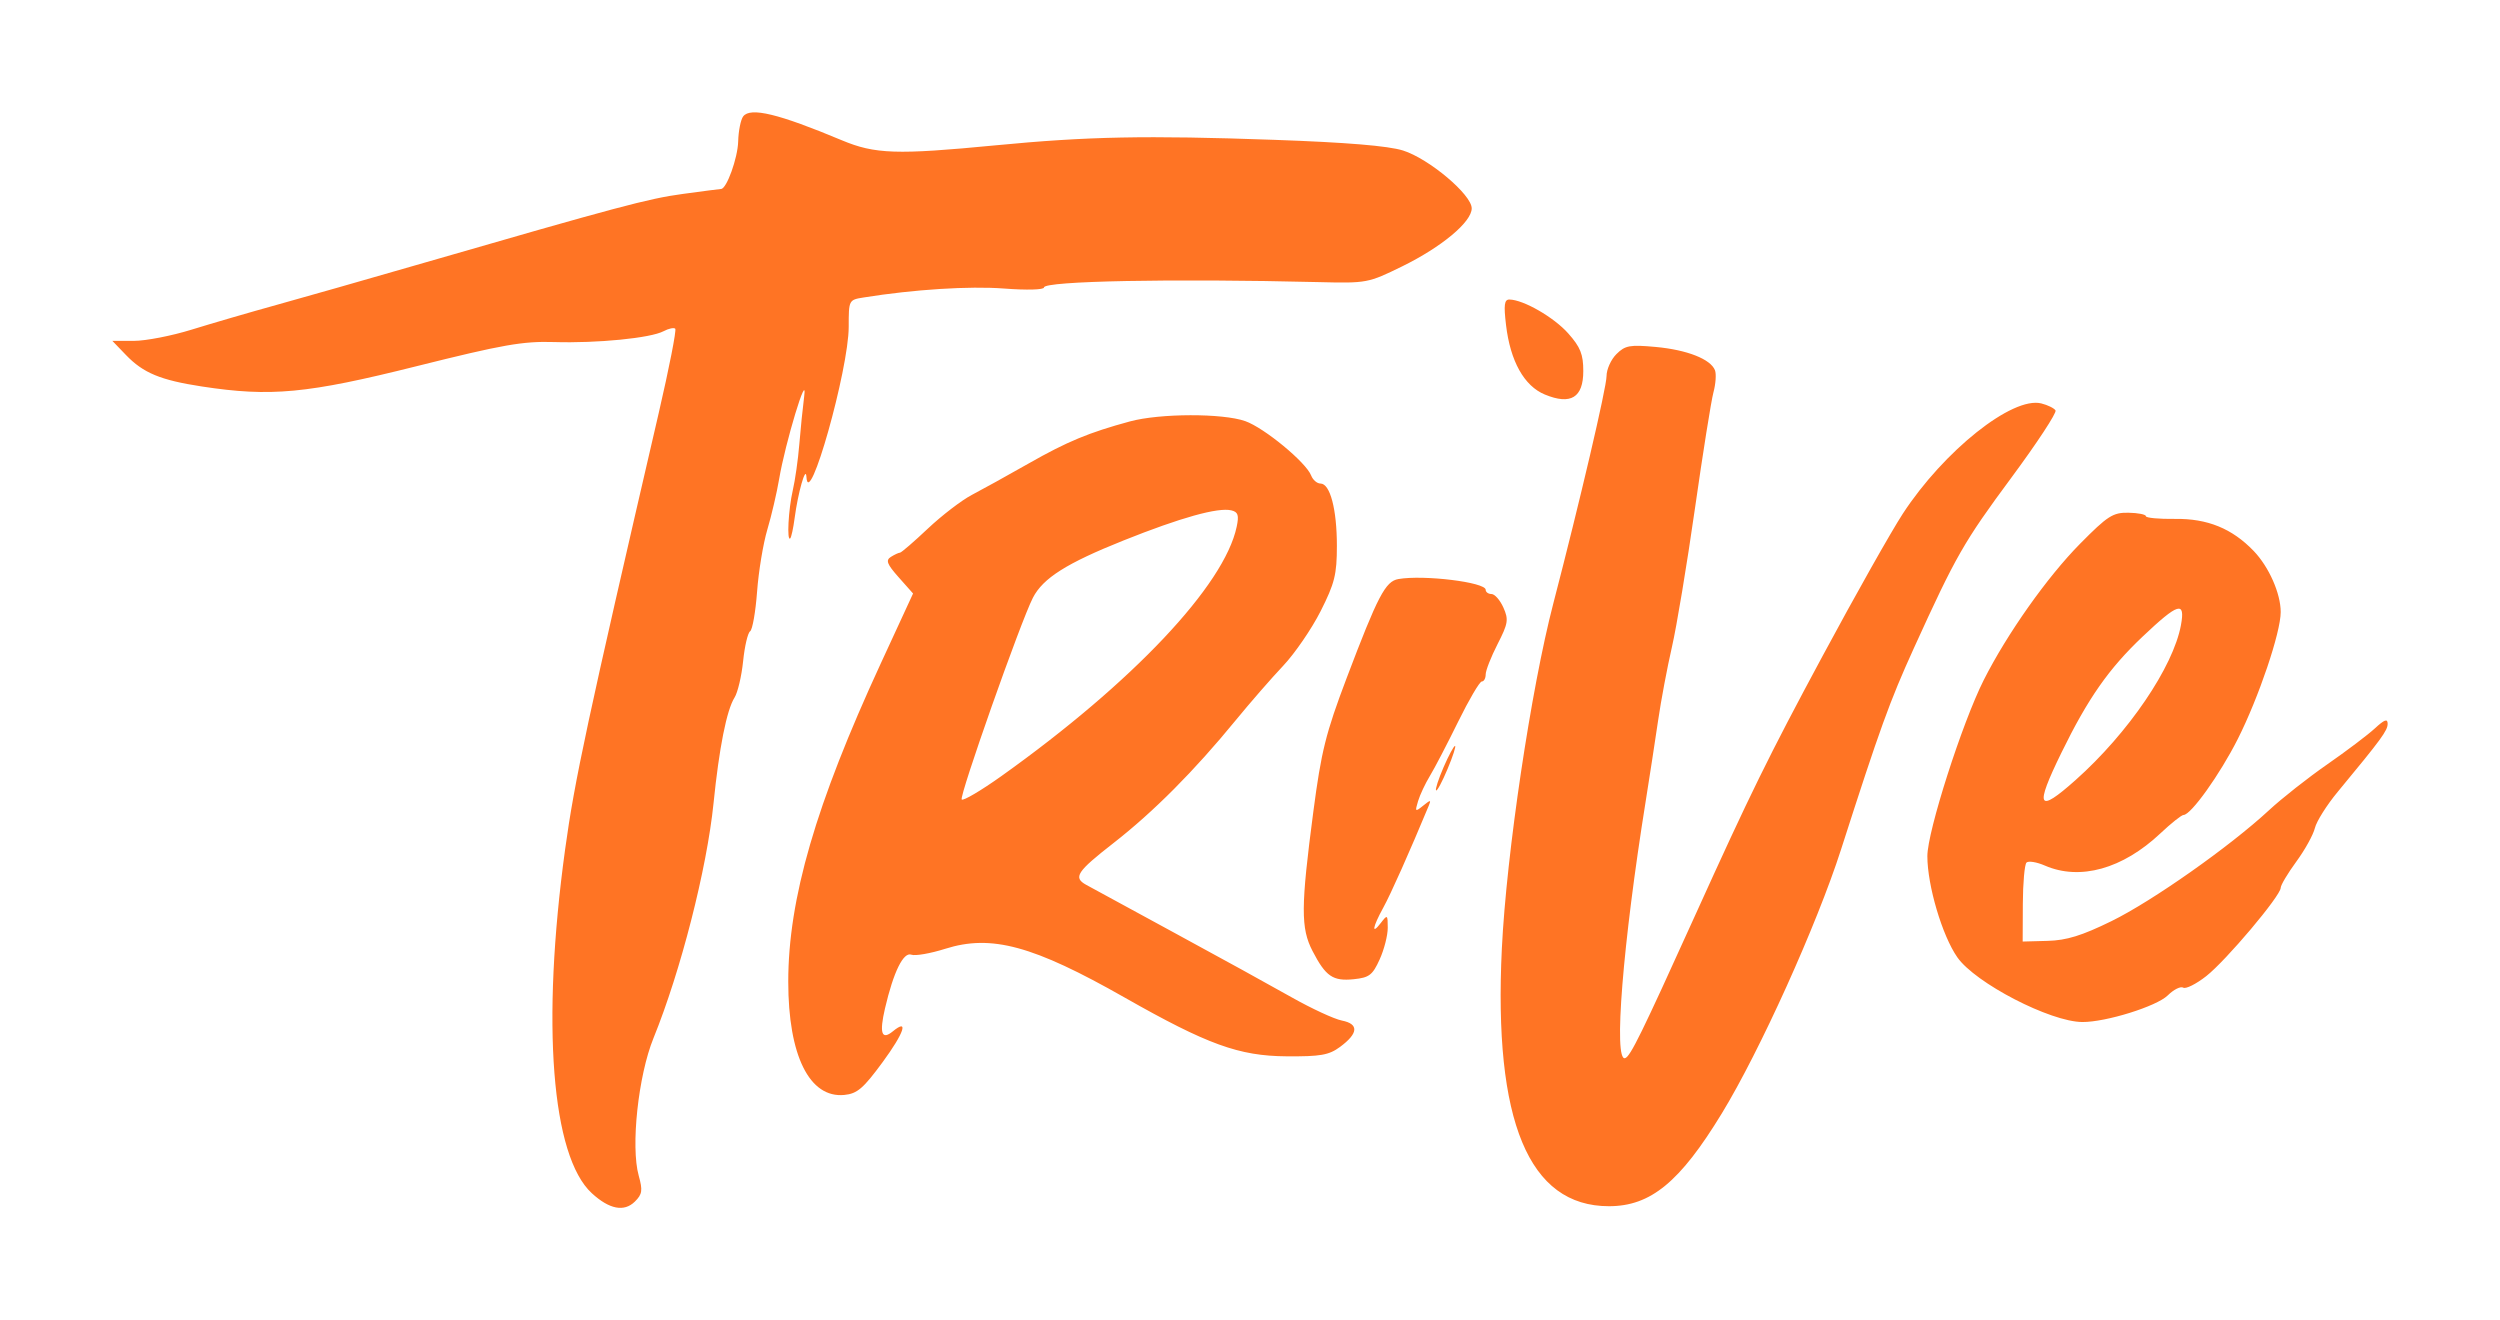<svg width="89" height="47" viewBox="0 0 89 47" fill="none" xmlns="http://www.w3.org/2000/svg">
<g filter="url(#filter0_d_0_219)">
<path fill-rule="evenodd" clip-rule="evenodd" d="M26.458 0.143C26.37 0.257 26.289 0.66 26.279 1.038C26.262 1.632 25.867 2.727 25.67 2.727C25.633 2.727 25.021 2.807 24.308 2.904C23.067 3.073 22.039 3.348 14.82 5.436C13.045 5.95 10.811 6.587 9.855 6.852C8.899 7.117 7.536 7.514 6.826 7.734C6.115 7.955 5.189 8.135 4.767 8.135H4L4.486 8.64C5.1 9.278 5.715 9.533 7.181 9.758C9.637 10.135 10.929 10.014 14.829 9.037C17.898 8.269 18.614 8.143 19.726 8.177C21.265 8.224 23.161 8.036 23.623 7.791C23.804 7.695 23.991 7.655 24.039 7.702C24.087 7.75 23.822 9.102 23.45 10.706C20.901 21.699 20.456 23.774 20.117 26.246C19.268 32.443 19.635 37.162 21.069 38.479C21.693 39.052 22.219 39.154 22.602 38.776C22.865 38.515 22.885 38.38 22.738 37.853C22.45 36.821 22.721 34.294 23.263 32.96C24.234 30.571 25.164 26.932 25.402 24.594C25.602 22.62 25.869 21.28 26.149 20.834C26.263 20.654 26.4 20.071 26.455 19.539C26.509 19.006 26.622 18.527 26.704 18.474C26.787 18.42 26.898 17.786 26.952 17.065C27.005 16.344 27.169 15.349 27.317 14.853C27.465 14.357 27.654 13.546 27.738 13.051C27.952 11.778 28.753 9.128 28.63 10.101C28.578 10.507 28.499 11.281 28.455 11.822C28.411 12.362 28.306 13.1 28.222 13.46C28.067 14.131 28.006 15.291 28.133 15.166C28.171 15.127 28.242 14.802 28.289 14.442C28.409 13.538 28.686 12.563 28.708 12.969C28.778 14.24 30.214 9.151 30.214 7.633C30.214 6.679 30.216 6.674 30.752 6.589C32.537 6.303 34.511 6.178 35.746 6.272C36.555 6.334 37.166 6.317 37.166 6.233C37.167 6.004 41.754 5.915 46.94 6.043C48.658 6.086 48.706 6.077 49.919 5.482C51.327 4.791 52.393 3.901 52.393 3.417C52.393 2.93 50.868 1.647 49.947 1.358C49.418 1.192 47.935 1.069 45.358 0.978C40.794 0.816 38.722 0.857 35.428 1.175C31.919 1.514 31.149 1.488 29.965 0.992C27.716 0.05 26.716 -0.192 26.458 0.143ZM53.615 7.573C53.767 8.858 54.26 9.741 54.996 10.045C55.92 10.427 56.365 10.156 56.365 9.209C56.365 8.614 56.264 8.359 55.829 7.869C55.321 7.296 54.236 6.671 53.736 6.663C53.554 6.661 53.529 6.851 53.615 7.573ZM57.546 8.605C57.352 8.797 57.193 9.149 57.193 9.388C57.193 9.793 56.237 13.877 55.3 17.475C54.505 20.524 53.63 26.391 53.466 29.765C53.167 35.917 54.423 38.941 57.277 38.941C58.763 38.941 59.803 38.087 61.295 35.64C62.647 33.425 64.679 28.927 65.541 26.242C66.925 21.931 67.275 20.963 68.133 19.076C69.632 15.782 69.91 15.295 71.601 13.01C72.518 11.771 73.227 10.691 73.177 10.611C73.127 10.531 72.899 10.419 72.671 10.362C71.641 10.106 69.205 12.046 67.74 14.288C67.33 14.916 66.043 17.198 64.88 19.361C62.959 22.932 62.306 24.261 60.333 28.618C58.437 32.805 58.043 33.608 57.855 33.67C57.434 33.809 57.77 29.614 58.587 24.521C58.724 23.665 58.922 22.375 59.028 21.654C59.133 20.933 59.355 19.753 59.521 19.032C59.687 18.311 60.055 16.099 60.338 14.116C60.621 12.133 60.918 10.265 60.999 9.966C61.08 9.666 61.104 9.313 61.053 9.181C60.899 8.785 60.06 8.455 58.948 8.352C58.023 8.267 57.857 8.296 57.546 8.605ZM40.227 11.002C38.762 11.4 37.997 11.717 36.616 12.502C35.871 12.925 34.963 13.428 34.599 13.618C34.234 13.809 33.529 14.35 33.031 14.819C32.534 15.288 32.088 15.674 32.039 15.675C31.991 15.676 31.845 15.744 31.716 15.825C31.524 15.946 31.575 16.081 31.992 16.551L32.505 17.129L31.354 19.622C29.04 24.635 28.062 28 28.062 30.949C28.062 33.577 28.816 35.1 30.058 34.98C30.517 34.935 30.733 34.75 31.421 33.813C32.189 32.767 32.364 32.24 31.786 32.715C31.387 33.042 31.299 32.786 31.506 31.898C31.809 30.598 32.162 29.879 32.445 29.987C32.581 30.038 33.123 29.944 33.65 29.777C35.294 29.257 36.781 29.661 40.042 31.515C42.983 33.185 44.105 33.593 45.8 33.605C47.011 33.614 47.309 33.562 47.704 33.271C48.359 32.788 48.383 32.453 47.772 32.332C47.497 32.278 46.693 31.905 45.984 31.505C45.276 31.104 43.393 30.068 41.8 29.204C40.207 28.339 38.796 27.572 38.665 27.498C38.198 27.238 38.334 27.031 39.64 26.013C41.067 24.9 42.515 23.445 43.99 21.643C44.502 21.018 45.261 20.146 45.678 19.705C46.094 19.265 46.695 18.388 47.014 17.758C47.515 16.765 47.593 16.453 47.593 15.429C47.593 14.13 47.352 13.214 47.009 13.214C46.887 13.214 46.738 13.085 46.677 12.928C46.497 12.46 45.007 11.231 44.331 10.992C43.525 10.708 41.294 10.713 40.227 11.002ZM44.026 14.752C43.588 16.838 40.324 20.296 35.651 23.628C34.929 24.142 34.293 24.518 34.237 24.463C34.136 24.363 36.34 18.115 36.772 17.279C37.131 16.581 37.974 16.049 40.001 15.239C42.034 14.426 43.363 14.055 43.836 14.169C44.075 14.226 44.113 14.342 44.026 14.752ZM74.056 15.352C72.885 16.536 71.455 18.558 70.622 20.208C69.853 21.731 68.614 25.6 68.614 26.478C68.614 27.524 69.144 29.313 69.681 30.08C70.322 30.997 72.991 32.378 74.132 32.384C74.971 32.389 76.778 31.825 77.172 31.436C77.382 31.228 77.63 31.104 77.722 31.16C77.813 31.217 78.183 31.032 78.541 30.751C79.247 30.198 81.193 27.889 81.193 27.606C81.193 27.511 81.443 27.091 81.749 26.673C82.055 26.256 82.352 25.718 82.41 25.479C82.468 25.24 82.832 24.661 83.22 24.193C84.785 22.301 85 22.008 85 21.765C85 21.575 84.884 21.617 84.545 21.931C84.295 22.162 83.531 22.739 82.848 23.213C82.165 23.687 81.234 24.42 80.779 24.842C79.383 26.136 76.626 28.078 75.169 28.792C74.114 29.309 73.573 29.477 72.896 29.495L72.007 29.519L72.013 28.175C72.016 27.436 72.075 26.776 72.143 26.708C72.212 26.64 72.507 26.688 72.799 26.815C74.05 27.357 75.565 26.934 76.909 25.669C77.292 25.308 77.663 25.013 77.733 25.013C77.998 25.013 79.028 23.571 79.665 22.309C80.413 20.825 81.193 18.519 81.193 17.789C81.193 17.128 80.775 16.182 80.233 15.616C79.464 14.815 78.584 14.456 77.428 14.473C76.859 14.481 76.393 14.437 76.393 14.376C76.393 14.314 76.114 14.259 75.772 14.253C75.219 14.244 75.033 14.364 74.056 15.352ZM49.783 16.614C49.32 16.695 49.053 17.206 47.938 20.146C47.198 22.1 47.037 22.746 46.755 24.892C46.308 28.288 46.304 29.042 46.727 29.858C47.196 30.762 47.45 30.936 48.193 30.86C48.744 30.804 48.863 30.713 49.115 30.157C49.275 29.806 49.405 29.298 49.404 29.027C49.403 28.56 49.391 28.552 49.16 28.854C48.813 29.308 48.86 29.012 49.245 28.312C49.511 27.83 50.186 26.316 50.863 24.685C50.954 24.467 50.931 24.467 50.662 24.684C50.38 24.911 50.368 24.9 50.483 24.52C50.551 24.295 50.742 23.89 50.906 23.62C51.071 23.35 51.522 22.483 51.909 21.695C52.297 20.906 52.676 20.261 52.752 20.261C52.828 20.261 52.89 20.148 52.89 20.009C52.89 19.871 53.08 19.387 53.312 18.933C53.69 18.195 53.712 18.057 53.52 17.627C53.402 17.363 53.212 17.147 53.097 17.147C52.983 17.147 52.89 17.079 52.89 16.996C52.89 16.728 50.687 16.457 49.783 16.614ZM77.642 18.253C77.368 19.746 75.768 22.099 73.888 23.772C72.536 24.976 72.426 24.76 73.389 22.792C74.332 20.862 75.072 19.805 76.277 18.663C77.549 17.458 77.801 17.382 77.642 18.253ZM51.39 23.316C51.209 23.734 51.089 24.104 51.124 24.139C51.159 24.173 51.343 23.831 51.532 23.378C51.723 22.925 51.842 22.555 51.799 22.555C51.755 22.555 51.571 22.897 51.39 23.316Z" fill="#FF7424"/>
</g>
<defs>
<filter id="filter0_d_0_219" x="0" y="0" width="89" height="47" filterUnits="userSpaceOnUse" color-interpolation-filters="sRGB">
<feFlood flood-opacity="0" result="BackgroundImageFix"/>
<feColorMatrix in="SourceAlpha" type="matrix" values="0 0 0 0 0 0 0 0 0 0 0 0 0 0 0 0 0 0 127 0" result="hardAlpha"/>
<feOffset dy="4"/>
<feGaussianBlur stdDeviation="2"/>
<feComposite in2="hardAlpha" operator="out"/>
<feColorMatrix type="matrix" values="0 0 0 0 0 0 0 0 0 0 0 0 0 0 0 0 0 0 0.25 0"/>
<feBlend mode="normal" in2="BackgroundImageFix" result="effect1_dropShadow_0_219"/>
<feBlend mode="normal" in="SourceGraphic" in2="effect1_dropShadow_0_219" result="shape"/>
</filter>
</defs>
</svg>
